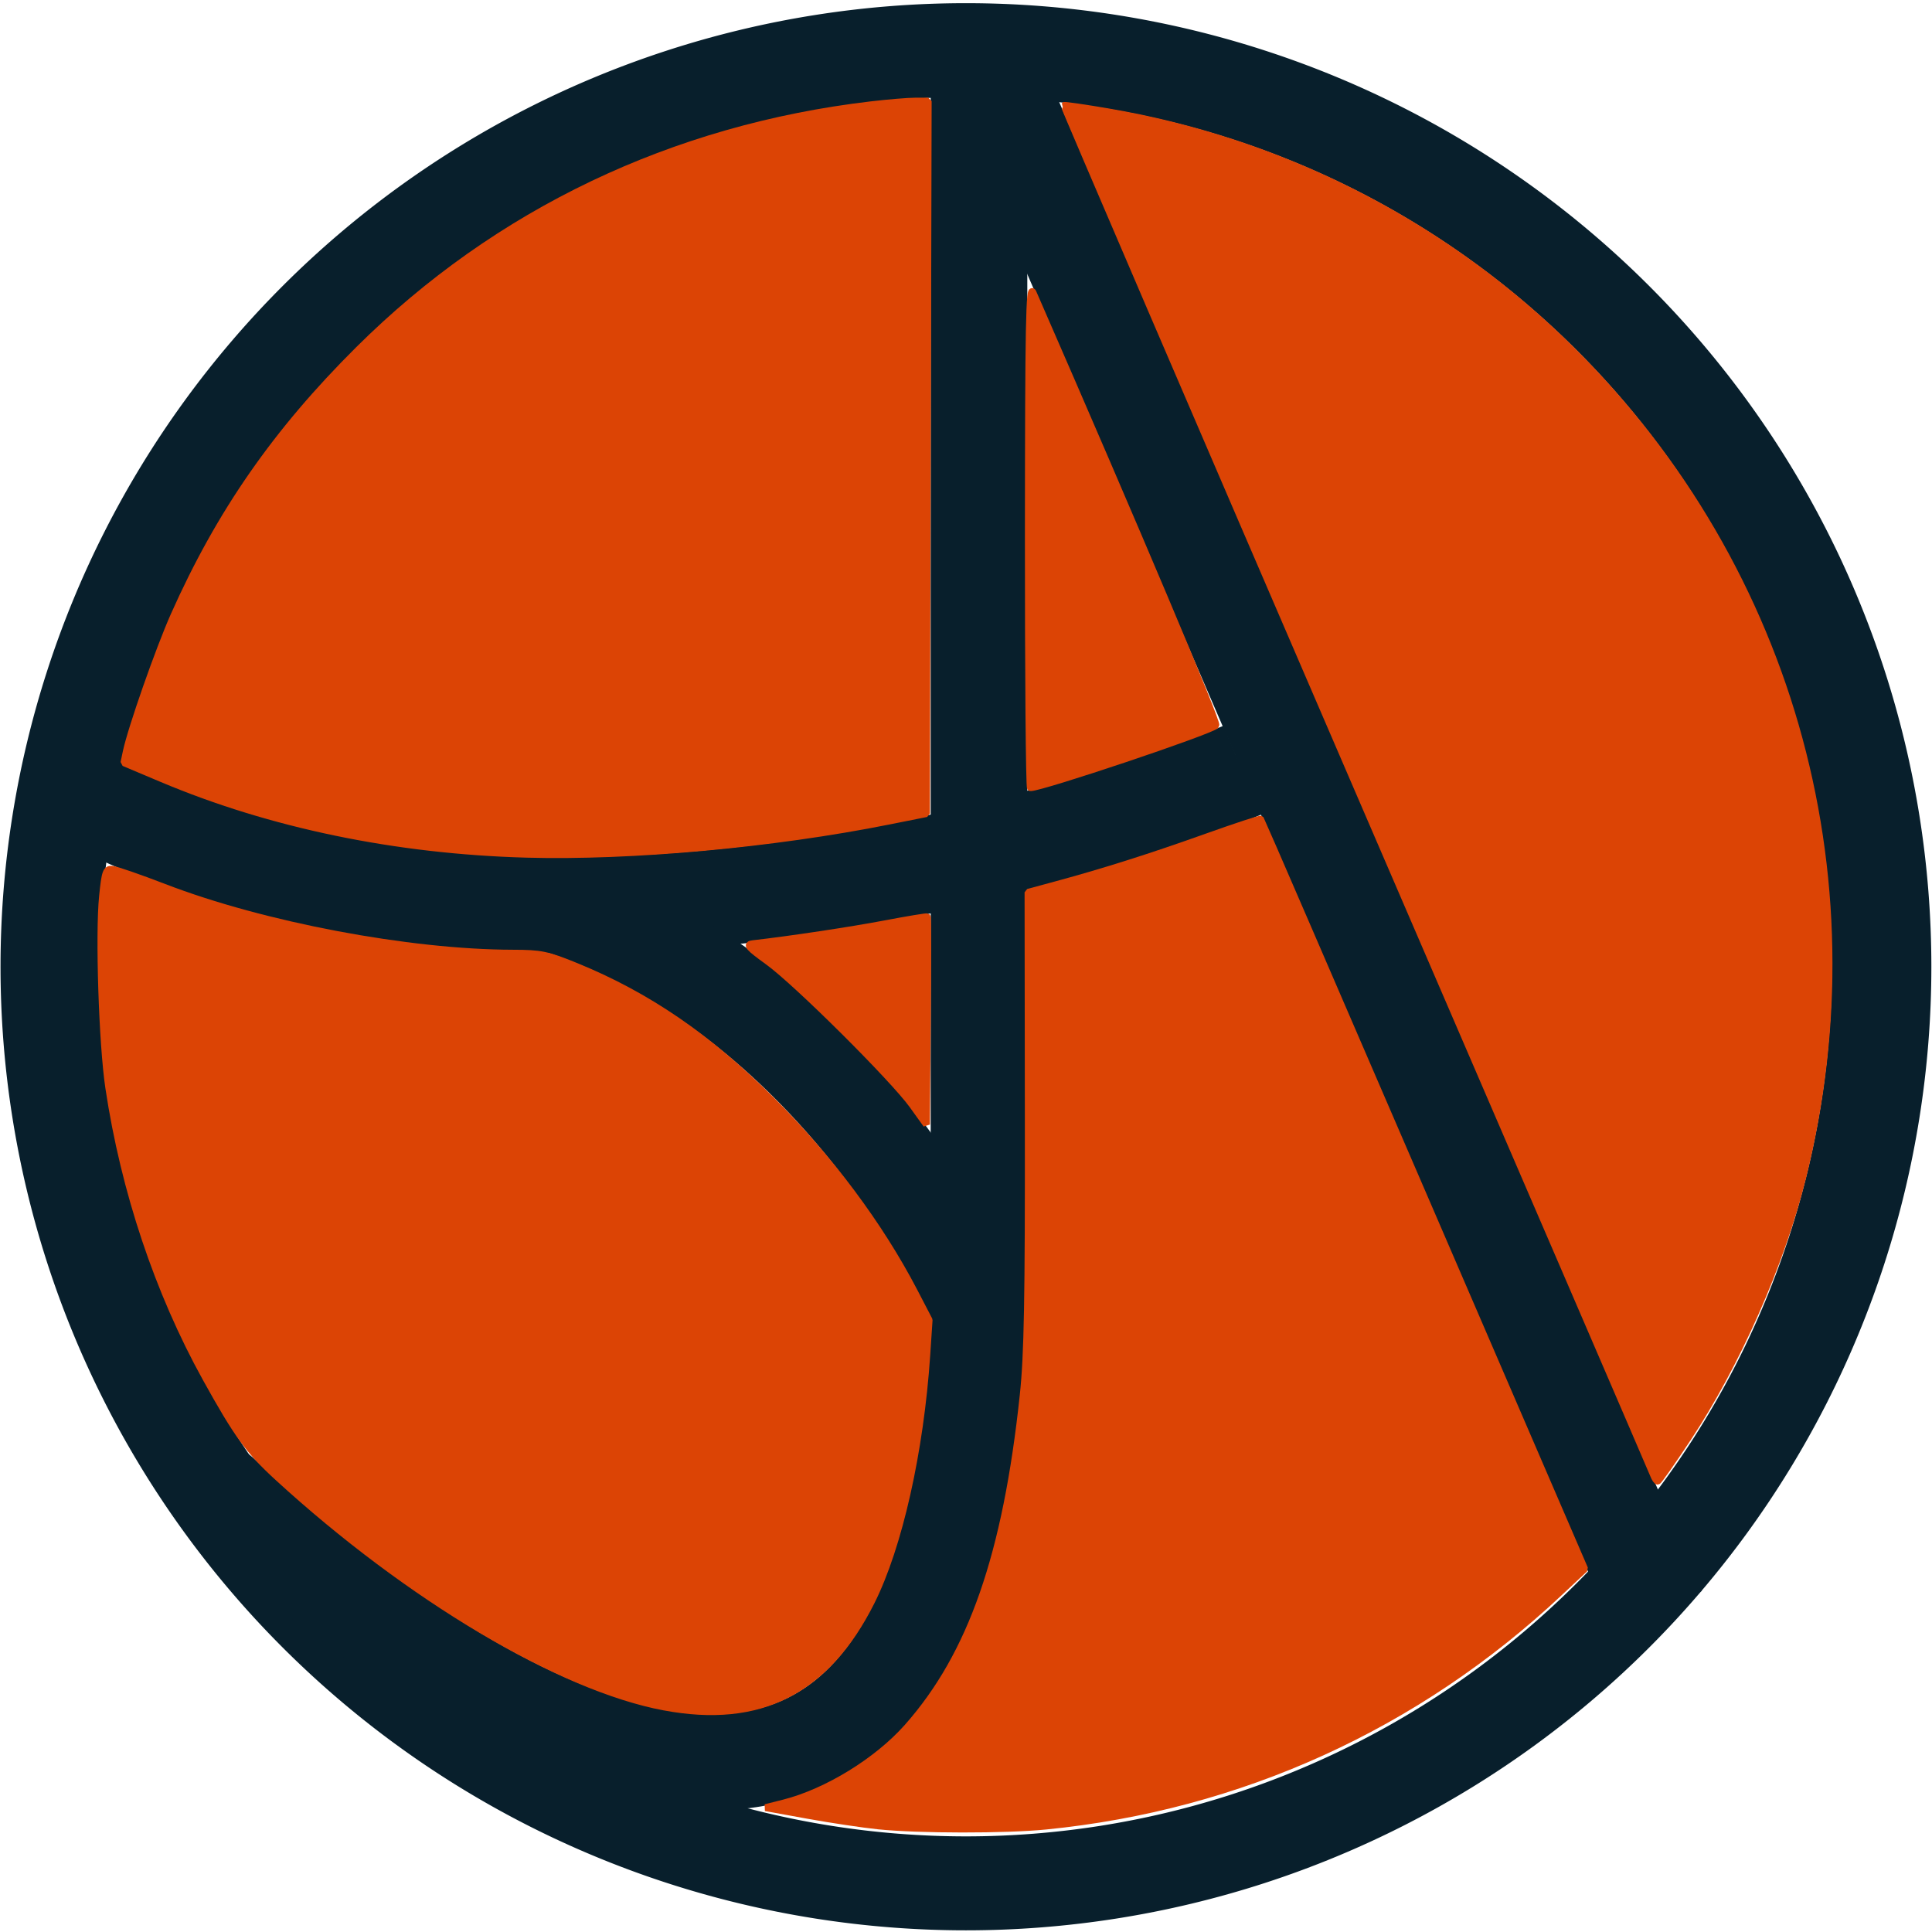 <?xml version="1.0" encoding="UTF-8" standalone="no"?>
<!-- Created with Inkscape (http://www.inkscape.org/) -->

<svg
   xmlns:osb="http://www.openswatchbook.org/uri/2009/osb"
   xmlns:dc="http://purl.org/dc/elements/1.1/"
   xmlns:cc="http://creativecommons.org/ns#"
   xmlns:rdf="http://www.w3.org/1999/02/22-rdf-syntax-ns#"
   xmlns:svg="http://www.w3.org/2000/svg"
   xmlns="http://www.w3.org/2000/svg"
   xmlns:sodipodi="http://sodipodi.sourceforge.net/DTD/sodipodi-0.dtd"
   xmlns:inkscape="http://www.inkscape.org/namespaces/inkscape"
   width="100"
   height="100"
   id="svg2"
   version="1.1"
   inkscape:version="0.48.4 r9939"
   sodipodi:docname="render brand_colored.svg"
   inkscape:export-filename="C:\Users\jake\Pictures\render brand_colored.png"
   inkscape:export-xdpi="90.133011"
   inkscape:export-ydpi="90.133011">
  <defs
     id="defs4">
    <linearGradient
       id="linearGradient5269"
       osb:paint="solid">
      <stop
         style="stop-color:#000000;stop-opacity:1;"
         offset="0"
         id="stop5271" />
    </linearGradient>
  </defs>
  <sodipodi:namedview
     id="base"
     pagecolor="#ffffff"
     bordercolor="#666666"
     borderopacity="1.0"
     inkscape:pageopacity="0.39215686"
     inkscape:pageshadow="2"
     inkscape:zoom="5.6"
     inkscape:cx="98.827718"
     inkscape:cy="57.300994"
     inkscape:document-units="px"
     inkscape:current-layer="layer2"
     showgrid="true"
     inkscape:window-width="1680"
     inkscape:window-height="1028"
     inkscape:window-x="1672"
     inkscape:window-y="-8"
     inkscape:window-maximized="1"
     fit-margin-top="0"
     fit-margin-left="0"
     fit-margin-right="0"
     fit-margin-bottom="0"
     showguides="true"
     objecttolerance="10000"
     guidetolerance="1"
     gridtolerance="1">
    <inkscape:grid
       type="xygrid"
       id="grid3763"
       empspacing="5"
       visible="true"
       enabled="true"
       snapvisiblegridlinesonly="true" />
  </sodipodi:namedview>
  <g
     inkscape:label="Layer 1"
     inkscape:groupmode="layer"
     id="layer1"
     style="display:inline"
     transform="translate(-74.643,-374.862)" />
  <g
     inkscape:groupmode="layer"
     id="layer2"
     inkscape:label="Layer2"
     style="display:inline"
     transform="translate(-74.643,-374.862)">
    <path
       sodipodi:type="arc"
       style="fill:none;stroke:#081f2c;stroke-width:18.012;stroke-linecap:butt;stroke-miterlimit:4;stroke-opacity:1;stroke-dasharray:none;opacity:1;fill-opacity:1"
       id="path3755"
       sodipodi:cx="242.85715"
       sodipodi:cy="296.64789"
       sodipodi:rx="165.71428"
       sodipodi:ry="175.71428"
       d="m 408.571,296.648 a 165.714,175.714 0 1 1 -331.429,0 165.714,175.714 0 1 1 331.429,0 z"
       transform="matrix(0.286,0,0,0.27,55.183,344.806)" />
    <path
       style="fill:none;stroke:#081f2c;stroke-width:5;stroke-linecap:butt;stroke-miterlimit:4;stroke-opacity:1;stroke-dasharray:none;opacity:1;fill-opacity:1"
       d="M 125.444,377.261 160.429,458.207 125.564,377.411"
       id="path4163"
       inkscape:connector-curvature="0"
       sodipodi:nodetypes="ccc" />
    <path
       style="fill:none;stroke:#081f2c;stroke-width:5;stroke-linecap:butt;stroke-linejoin:miter;stroke-miterlimit:4;stroke-opacity:1;stroke-dasharray:none;opacity:1;fill-opacity:1"
       d="m 125.316,375.19 c 0,66.534 0,67.958 0,67.958"
       id="path3953"
       inkscape:connector-curvature="0"
       sodipodi:nodetypes="cc" />
    <path
       style="fill:none;stroke:#081f2c;stroke-width:5;stroke-linecap:butt;stroke-linejoin:miter;stroke-miterlimit:4;stroke-opacity:1;stroke-dasharray:none;marker-start:none;opacity:1;fill-opacity:1"
       d="m 78.303,415.8 c 25.429,13.895 60.637,-1.069 60.637,-1.069 l -0.391,-0.534"
       id="path3969"
       inkscape:connector-curvature="0" />
    <path
       style="fill:none;stroke:#081f2c;stroke-width:5;stroke-linecap:round;stroke-miterlimit:4;stroke-opacity:1;stroke-dasharray:none;opacity:1;fill-opacity:1"
       d="m 103.853,421.824 c 14.555,4.979 21.154,20.124 21.154,20.124 l 0,-0.227"
       id="path4151"
       inkscape:connector-curvature="0"
       sodipodi:nodetypes="ccc" />
    <path
       style="fill:none;stroke:#081f2c;stroke-width:4.982;stroke-linecap:round;stroke-linejoin:round;stroke-miterlimit:4;stroke-opacity:1;stroke-dasharray:none;opacity:1;fill-opacity:1"
       d="m 125.407,440.133 c -0.522,50.233 -39.31,12.05 -39.31,12.05"
       id="path4161"
       inkscape:connector-curvature="0"
       sodipodi:nodetypes="cc" />
    <path
       style="fill:none;stroke:#081f2c;stroke-width:1px;stroke-linecap:butt;stroke-linejoin:miter;stroke-opacity:1;opacity:1;fill-opacity:1"
       d="m 123.349,443.425 -0.147,-0.619"
       id="path3767"
       inkscape:connector-curvature="0" />
    <path
       style="fill:#dc4405;fill-opacity:1;stroke:#dc4405;stroke-width:0.357;stroke-linecap:square;stroke-miterlimit:0.3;stroke-opacity:1;stroke-dasharray:none"
       d="M 27.238,44.213 C 20.487,44.026 14,42.68 8.352,40.296 L 6.416,39.479 6.534,38.919 C 6.792,37.702 8.223,33.615 9.011,31.845 11.369,26.547 14.29,22.344 18.568,18.092 25.721,10.982 34.841,6.627 45.096,5.424 45.98,5.321 47.004,5.235 47.373,5.235 l 0.67,-5.031e-4 -0.045,18.438 -0.045,18.438 -1.964,0.392 c -5.956,1.19 -13.317,1.862 -18.75,1.711 z"
       id="path5370"
       inkscape:connector-curvature="0"
       transform="translate(74.643,374.862)" />
    <path
       style="fill:#dc4405;fill-opacity:1;stroke:#dc4405;stroke-width:0.357;stroke-linecap:square;stroke-miterlimit:0.3;stroke-opacity:1;stroke-dasharray:none"
       d="m 53.228,27.69 c 0.006,-10.94 0.045,-12.993 0.241,-12.545 5.386,12.337 9.589,22.286 9.465,22.403 -0.33,0.311 -9.001,3.222 -9.597,3.222 -0.064,0 -0.112,-5.886 -0.109,-13.08 z"
       id="path5372"
       inkscape:connector-curvature="0"
       transform="translate(74.643,374.862)" />
    <path
       style="fill:#dc4405;fill-opacity:1;stroke:#dc4405;stroke-width:0.357;stroke-linecap:square;stroke-miterlimit:0.3;stroke-opacity:1;stroke-dasharray:none"
       d="M 85.589,76.351 C 85.524,76.179 78.621,60.169 70.251,40.773 61.88,21.376 55.053,5.485 55.08,5.459 c 0.026,-0.026 1.035,0.12 2.241,0.325 8.845,1.502 17.022,5.605 23.457,11.77 11.757,11.263 16.473,27.626 12.518,43.43 -1.115,4.456 -3.398,9.626 -5.959,13.492 -0.797,1.203 -1.489,2.188 -1.538,2.188 -0.049,0 -0.143,-0.141 -0.209,-0.312 z"
       id="path5374"
       inkscape:connector-curvature="0"
       transform="translate(74.643,374.862)" />
    <path
       style="fill:#dc4405;fill-opacity:1;stroke:#dc4405;stroke-width:0.357;stroke-linecap:square;stroke-miterlimit:0.3;stroke-opacity:1;stroke-dasharray:none"
       d="M 45.453,94.506 C 44.667,94.426 43.034,94.181 41.823,93.962 l -2.201,-0.399 0.951,-0.24 c 2.225,-0.563 4.841,-2.17 6.4,-3.932 3.314,-3.747 5.111,-8.904 5.991,-17.191 0.22,-2.073 0.272,-4.926 0.261,-14.301 l -0.014,-11.712 1.478,-0.4 c 2.471,-0.669 4.913,-1.444 7.783,-2.47 1.504,-0.537 2.755,-0.948 2.781,-0.913 0.026,0.035 3.81,8.78 8.408,19.433 l 8.361,19.37 -1.32,1.238 c -7.364,6.906 -16.537,11.075 -26.562,12.071 -2.114,0.21 -6.579,0.205 -8.686,-0.009 z"
       id="path5376"
       inkscape:connector-curvature="0"
       transform="translate(74.643,374.862)" />
    <path
       style="fill:#dc4405;fill-opacity:1;stroke:#dc4405;stroke-width:0.357;stroke-linecap:square;stroke-miterlimit:0.3;stroke-opacity:1;stroke-dasharray:none"
       d="m 47.239,57.211 c -1,-1.392 -6.002,-6.367 -7.473,-7.431 -1.04,-0.753 -1.16,-0.892 -0.804,-0.932 1.919,-0.218 5.074,-0.693 6.847,-1.03 1.179,-0.224 2.164,-0.387 2.19,-0.362 0.026,0.025 0.026,2.454 0,5.398 l -0.047,5.351 -0.714,-0.994 z"
       id="path5378"
       inkscape:connector-curvature="0"
       transform="translate(74.643,374.862)" />
    <path
       style="fill:#dc4405;fill-opacity:1;stroke:#dc4405;stroke-width:0.357;stroke-linecap:square;stroke-miterlimit:0.3;stroke-opacity:1;stroke-dasharray:none"
       d="M 34.381,88.354 C 29.017,87.348 21.159,82.679 14.387,76.474 12.877,75.09 12.28,74.268 10.66,71.343 8.185,66.873 6.432,61.629 5.632,56.306 5.293,54.048 5.107,48.375 5.308,46.395 c 0.129,-1.277 0.183,-1.425 0.502,-1.398 0.196,0.017 1.402,0.434 2.679,0.926 5.125,1.976 12.667,3.403 18.051,3.414 1.468,0.003 1.782,0.069 3.304,0.692 3.679,1.506 6.815,3.654 10.076,6.901 3.009,2.995 5.619,6.492 7.397,9.909 l 0.773,1.486 -0.12,1.802 c -0.334,5 -1.444,9.936 -2.875,12.785 -2.325,4.626 -5.759,6.371 -10.713,5.441 l 0,0 z"
       id="path5380"
       inkscape:connector-curvature="0"
       transform="translate(74.643,374.862)" />
  </g>
</svg>
